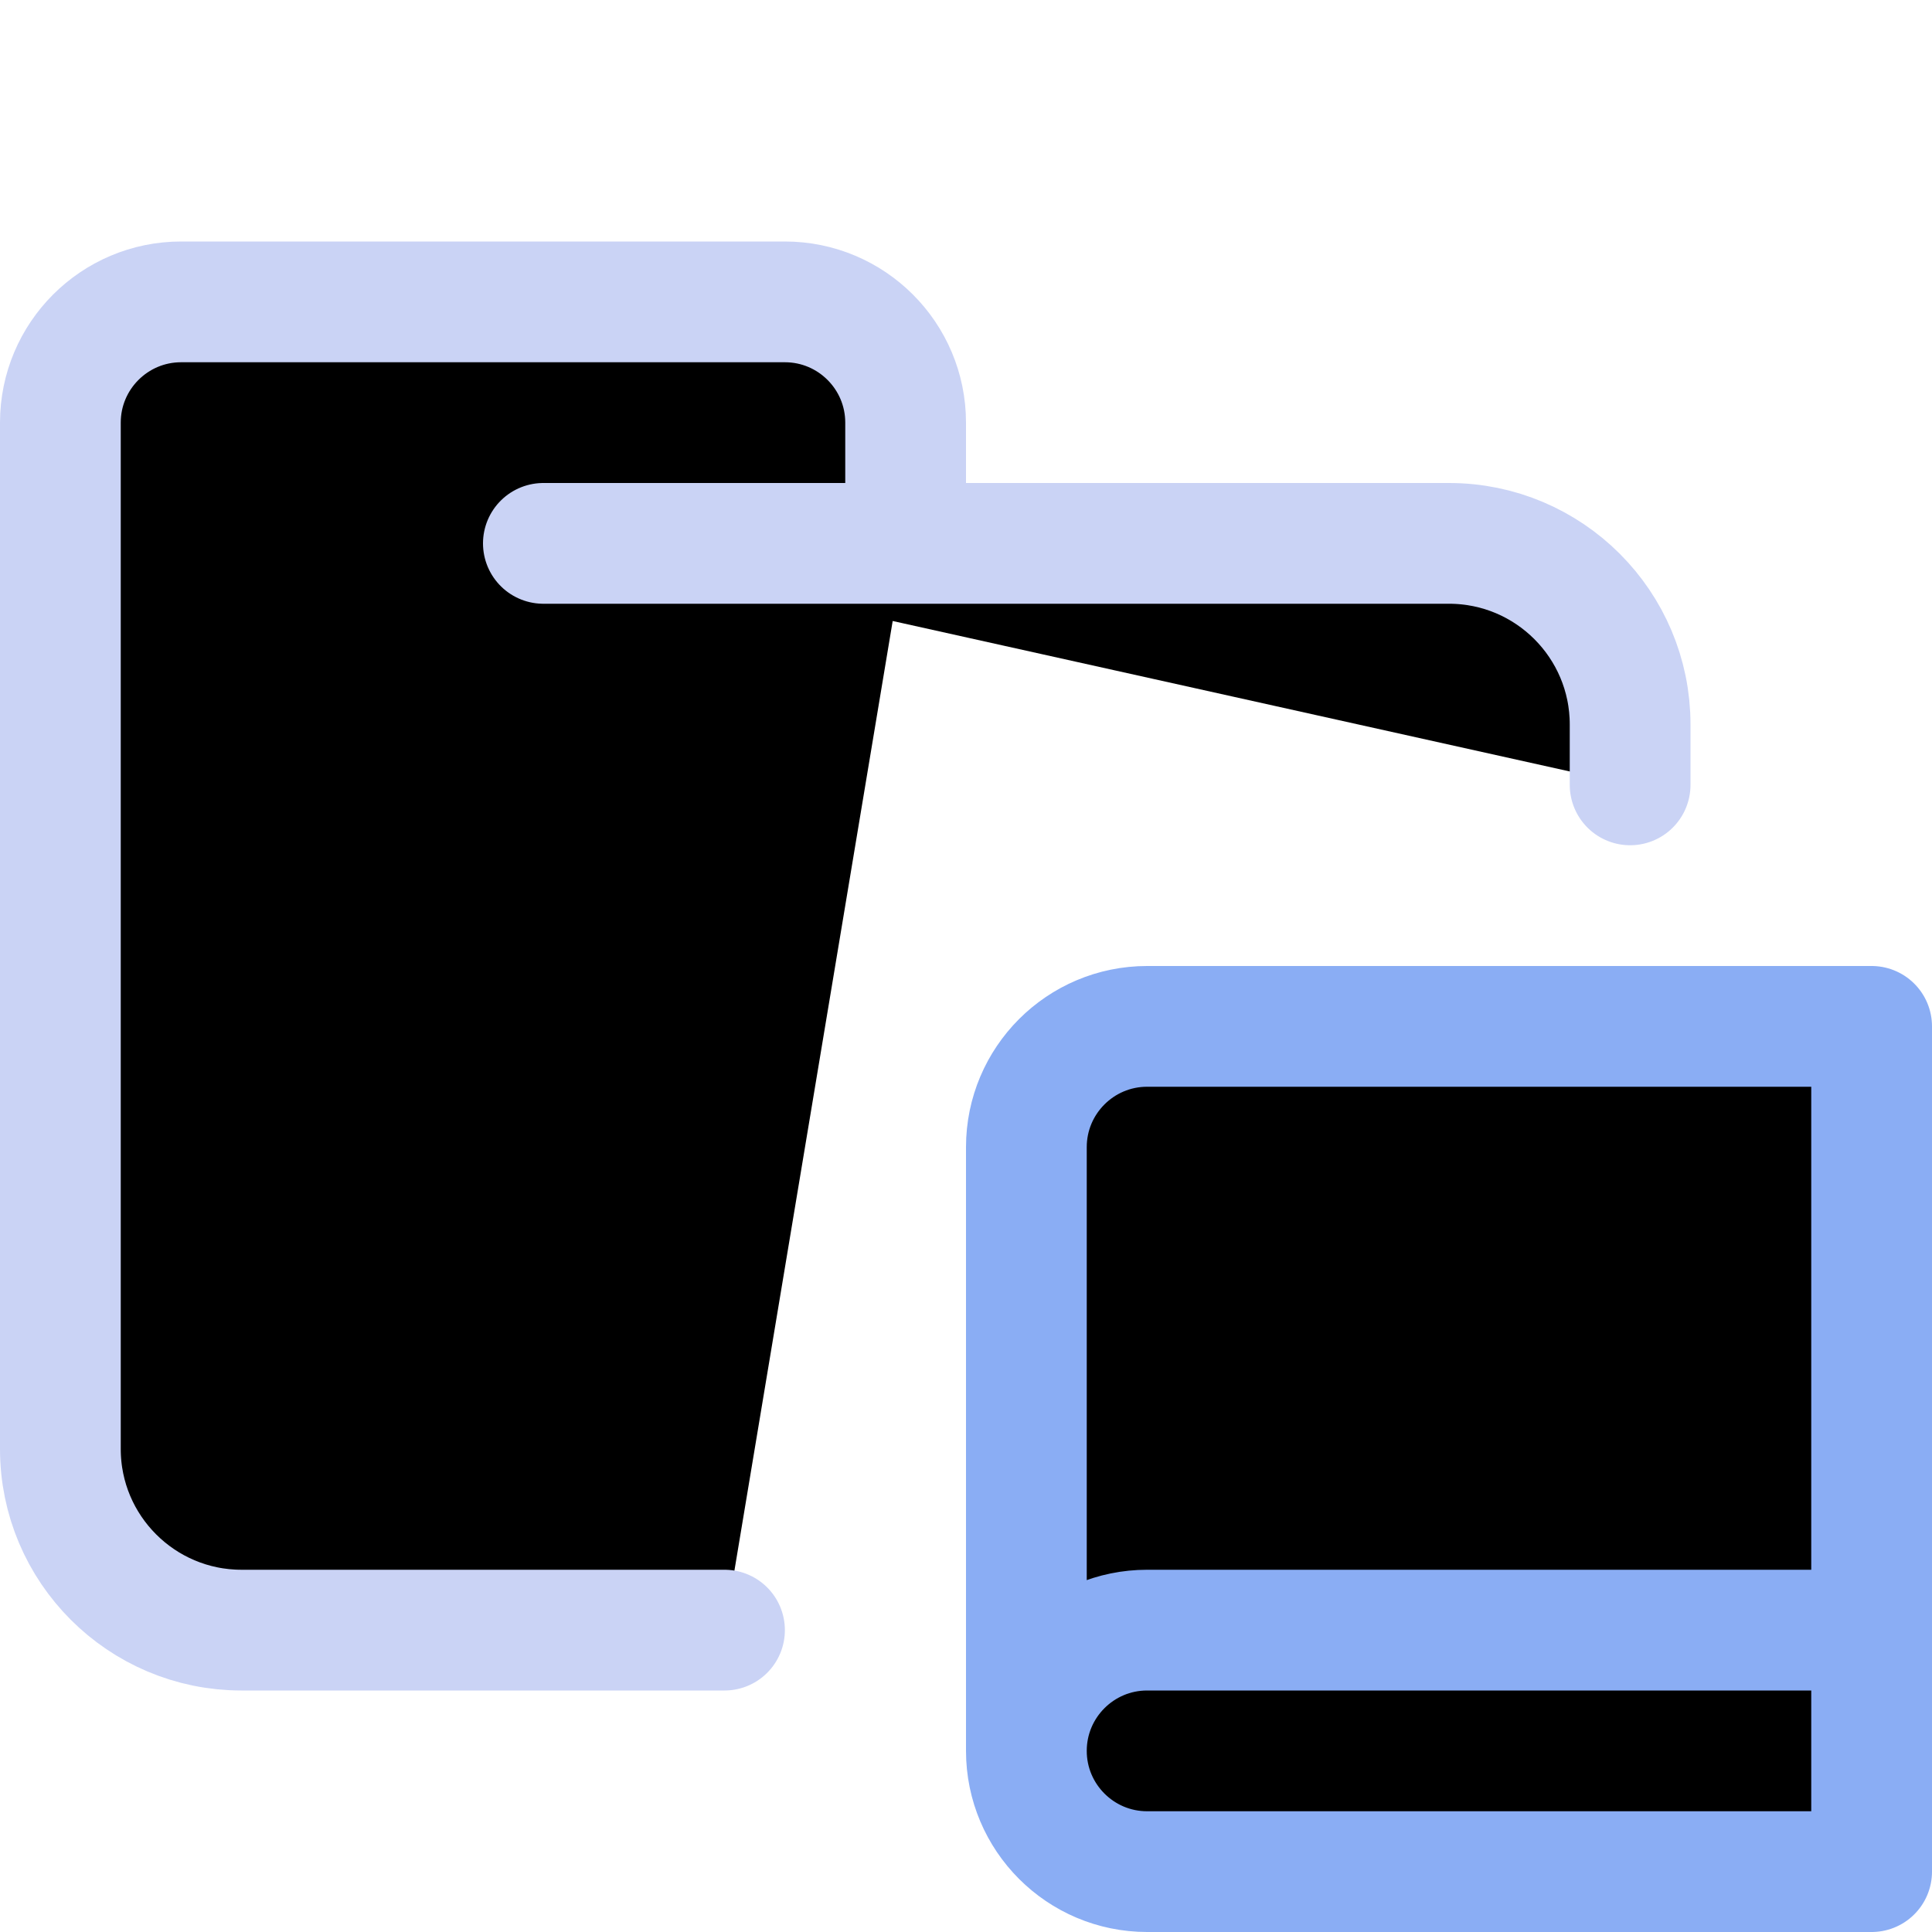 <svg xmlns="http://www.w3.org/2000/svg" width="16" height="16" viewBox="0 0 16 16" fill="currentColor"><g stroke-linecap="round" stroke-linejoin="round"><path stroke="#cad3f5" d="M 4.5,4.5 H 12 c 0.828,0 1.5,0.672 1.5,1.5 V 6.5 M 6,13.5 H 2 C 1.172,13.5 0.5,12.828 0.5,12 V 3.5 c 0,-0.552 0.448,-1 1,-1 h 5 c 0.552,0 1,0.448 1,1 v 1"/><path stroke="#8aadf4" d="m 8.5,14.5 v -5 c 0,-0.552 0.448,-1 1,-1 h 6 v 6 m -6,-1 h 6 v 0 2 h -6 c -0.552,0 -1,-0.448 -1,-1 0,-0.552 0.448,-1 1,-1 z"/></g></svg>
